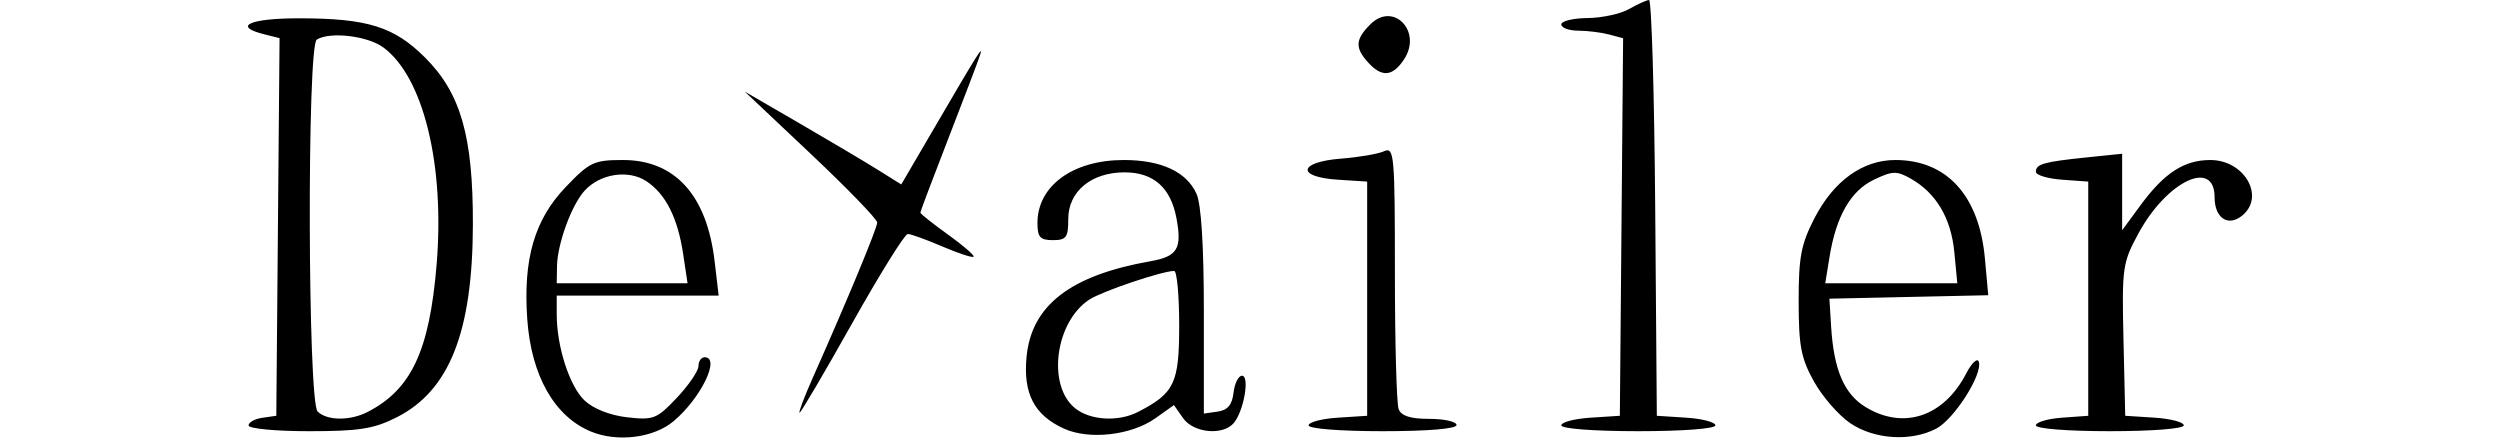 <svg
      xmlns="http://www.w3.org/2000/svg"
      width="120"
      height="21"
      version="1.1"
      viewBox="0 0 1951.033 425.922"
    >
      <g transform="translate(27.042 708.878)">
        <path
          fill="current"
          strokeWidth="6"
          d="M306.541-288.876c-35.362-14.807-57.756-54.392-61.663-109-4.198-58.668 6.965-97.145 37.4-128.908 23.317-24.335 27.498-26.307 55.775-26.307 50.636 0 81.651 34.243 89.201 98.483l3.94 33.517H273.54v18.343c0 31.393 12.559 70.09 27.215 83.859 8.53 8.014 24.797 14.4 41.462 16.279 25.579 2.883 28.833 1.597 48.374-19.122 11.522-12.217 20.95-26.071 20.95-30.786s2.7-8.573 6-8.573c15.75 0-3.613 39.875-30.245 62.285-19.446 16.363-54.962 20.73-80.756 9.93zm90.1-172.636c-5.318-35.466-17.061-58.656-35.98-71.053-17.524-11.482-45.062-7.165-60.068 9.417-12.72 14.055-26.44 51.73-26.788 73.557l-.264 16.5h127.362zm370.853 169.99c-29.025-13.12-40.001-34.14-36.555-70.006 4.81-50.058 42.709-79.296 120.581-93.026 26.38-4.652 30.926-12.17 25.346-41.917-5.597-29.833-22.337-44.62-50.515-44.62-32.394 0-54.81 18.582-54.81 45.436 0 17.935-1.917 20.564-15 20.564-12.4 0-15-2.889-15-16.665 0-36.176 34.456-61.335 84-61.335 36.526 0 61.053 11.37 70.832 32.832 4.634 10.17 7.168 50.787 7.168 114.868v99.135l13.5-1.918c9.666-1.372 14.04-6.603 15.399-18.417 1.044-9.075 4.757-16.5 8.25-16.5 7.712 0 1.816 34.199-7.919 45.928-10.449 12.59-39.281 9.882-49.456-4.645l-8.908-12.717-17.922 12.762c-23.405 16.666-64.353 21.378-88.99 10.242zm71.942-16.319c35.559-18.314 40.105-27.87 40.105-84.296 0-29.125-2.21-52.954-4.91-52.954-11.585 0-70.292 19.822-82.608 27.891-33.16 21.728-41.32 83.28-14 105.61 14.66 11.98 42.169 13.66 61.413 3.75zm693.493 11.018c-11.213-7.553-27.112-25.778-35.331-40.5-12.645-22.65-14.953-34.638-15-77.928-.048-43.182 2.338-55.814 15.299-81 18.797-36.528 46.968-56.84 78.83-56.84 50.148 0 81.655 34.669 87.214 95.966l3.233 35.663-77.316 1.686-77.317 1.685 1.66 27c2.59 42.16 12.656 65.757 33.459 78.442 36.954 22.533 76.162 9.538 97.968-32.472 5.416-10.433 10.968-15.653 12.337-11.6 4.073 12.059-24.024 56.15-41.561 65.218-24.633 12.739-60.012 10.484-83.475-5.32zm101.213-166.715c-3.166-32.952-17.634-57.37-42.28-71.357-13.77-7.816-17.808-7.71-35.973.953-22.606 10.78-36.762 35.44-43.254 75.351l-4.148 25.5H1637.068zm-1660.6 168.864c0-3.07 6.074-6.445 13.5-7.5l13.5-1.917 1.585-183.828 1.586-183.828-15.086-3.786c-31.122-7.811-13.95-15.557 34.414-15.524 66.332.044 92.276 8.163 122.42 38.307 34.716 34.716 46.688 76.626 46.467 162.66-.268 104.477-22.86 161.56-74.206 187.5-22.29 11.26-36.466 13.5-85.452 13.5-32.3 0-58.729-2.513-58.729-5.584zm115.894-13.15c42.554-21.863 60.194-59.492 67.162-143.267 8.095-97.316-12.822-182.761-51.791-211.568-15.304-11.314-51.964-15.653-64.868-7.678-9.571 5.916-8.803 352.44.802 362.046 9.046 9.046 31.576 9.262 48.695.467zm916.105 13.062c0-3.12 12.825-6.494 28.5-7.5l28.5-1.829v-228l-28.5-1.829c-40.792-2.617-38.649-17.27 3-20.513 17.325-1.348 36.225-4.587 42-7.197 9.813-4.434 10.5 3.312 10.5 118.406 0 67.734 1.64 127.422 3.642 132.642 2.556 6.662 11.5 9.491 30 9.491 14.497 0 26.358 2.7 26.358 6 0 3.667-28 6-72 6-41.217 0-72-2.425-72-5.671zm246 0c0-3.12 12.825-6.494 28.5-7.5l28.5-1.829 1.586-183.778 1.586-183.778-13.586-3.64c-7.472-2.002-21.01-3.677-30.086-3.722-9.075-.045-16.5-2.782-16.5-6.082s11.475-6.096 25.5-6.213c14.025-.116 32.25-4.07 40.5-8.787 8.25-4.716 16.99-8.67 19.42-8.787 2.432-.117 5.132 90.912 6 202.287l1.58 202.5 28.5 1.829c15.675 1.006 28.5 4.38 28.5 7.5 0 3.259-31.898 5.671-75 5.671-43.101 0-75-2.412-75-5.671zm462 .016c0-3.11 11.475-6.485 25.5-7.5l25.5-1.845v-228l-25.5-1.845c-14.025-1.015-25.5-4.474-25.5-7.688 0-7.552 7.59-9.702 49.5-14.018l34.5-3.554v74.469l18.023-24.506c23.048-31.342 42.407-43.858 67.836-43.858 33.08 0 53.563 35.391 31.218 53.937-13.797 11.45-27.077 2.745-27.077-17.749 0-37.731-46.33-15.8-73.993 35.027-15.675 28.799-16.309 33.284-14.694 103.941l1.687 73.844 28.5 1.829c15.675 1.006 28.5 4.38 28.5 7.5 0 3.246-30.782 5.671-72 5.671-41.071 0-72-2.43-72-5.655zM523.038-341.591c33.716-75.8 62.503-145.195 62.503-150.672 0-3.18-29.025-33.167-64.5-66.637l-64.5-60.854 54 31.329c29.7 17.23 63.996 37.582 76.213 45.225l22.212 13.897 32.373-55.394c43.325-74.135 47.585-80.907 44.276-70.394-1.558 4.95-15.262 40.992-30.453 80.093-15.191 39.1-27.62 72.008-27.62 73.127 0 1.119 12.145 10.757 26.99 21.417 14.844 10.66 26.026 20.346 24.849 21.524-1.178 1.177-14.897-3.327-30.488-10.01-15.59-6.683-30.719-12.15-33.618-12.15-2.9 0-27.263 39.15-54.141 87-26.878 47.85-49.898 87-51.155 87-1.258 0 4.62-15.526 13.06-34.5zm540.433-306.472c-13.005-14.37-12.526-22.432 2.208-37.165 22.381-22.382 50.642 6.844 32.86 33.983-11.134 16.991-21.702 17.95-35.068 3.182z"
        ></path>
      </g>
    </svg>